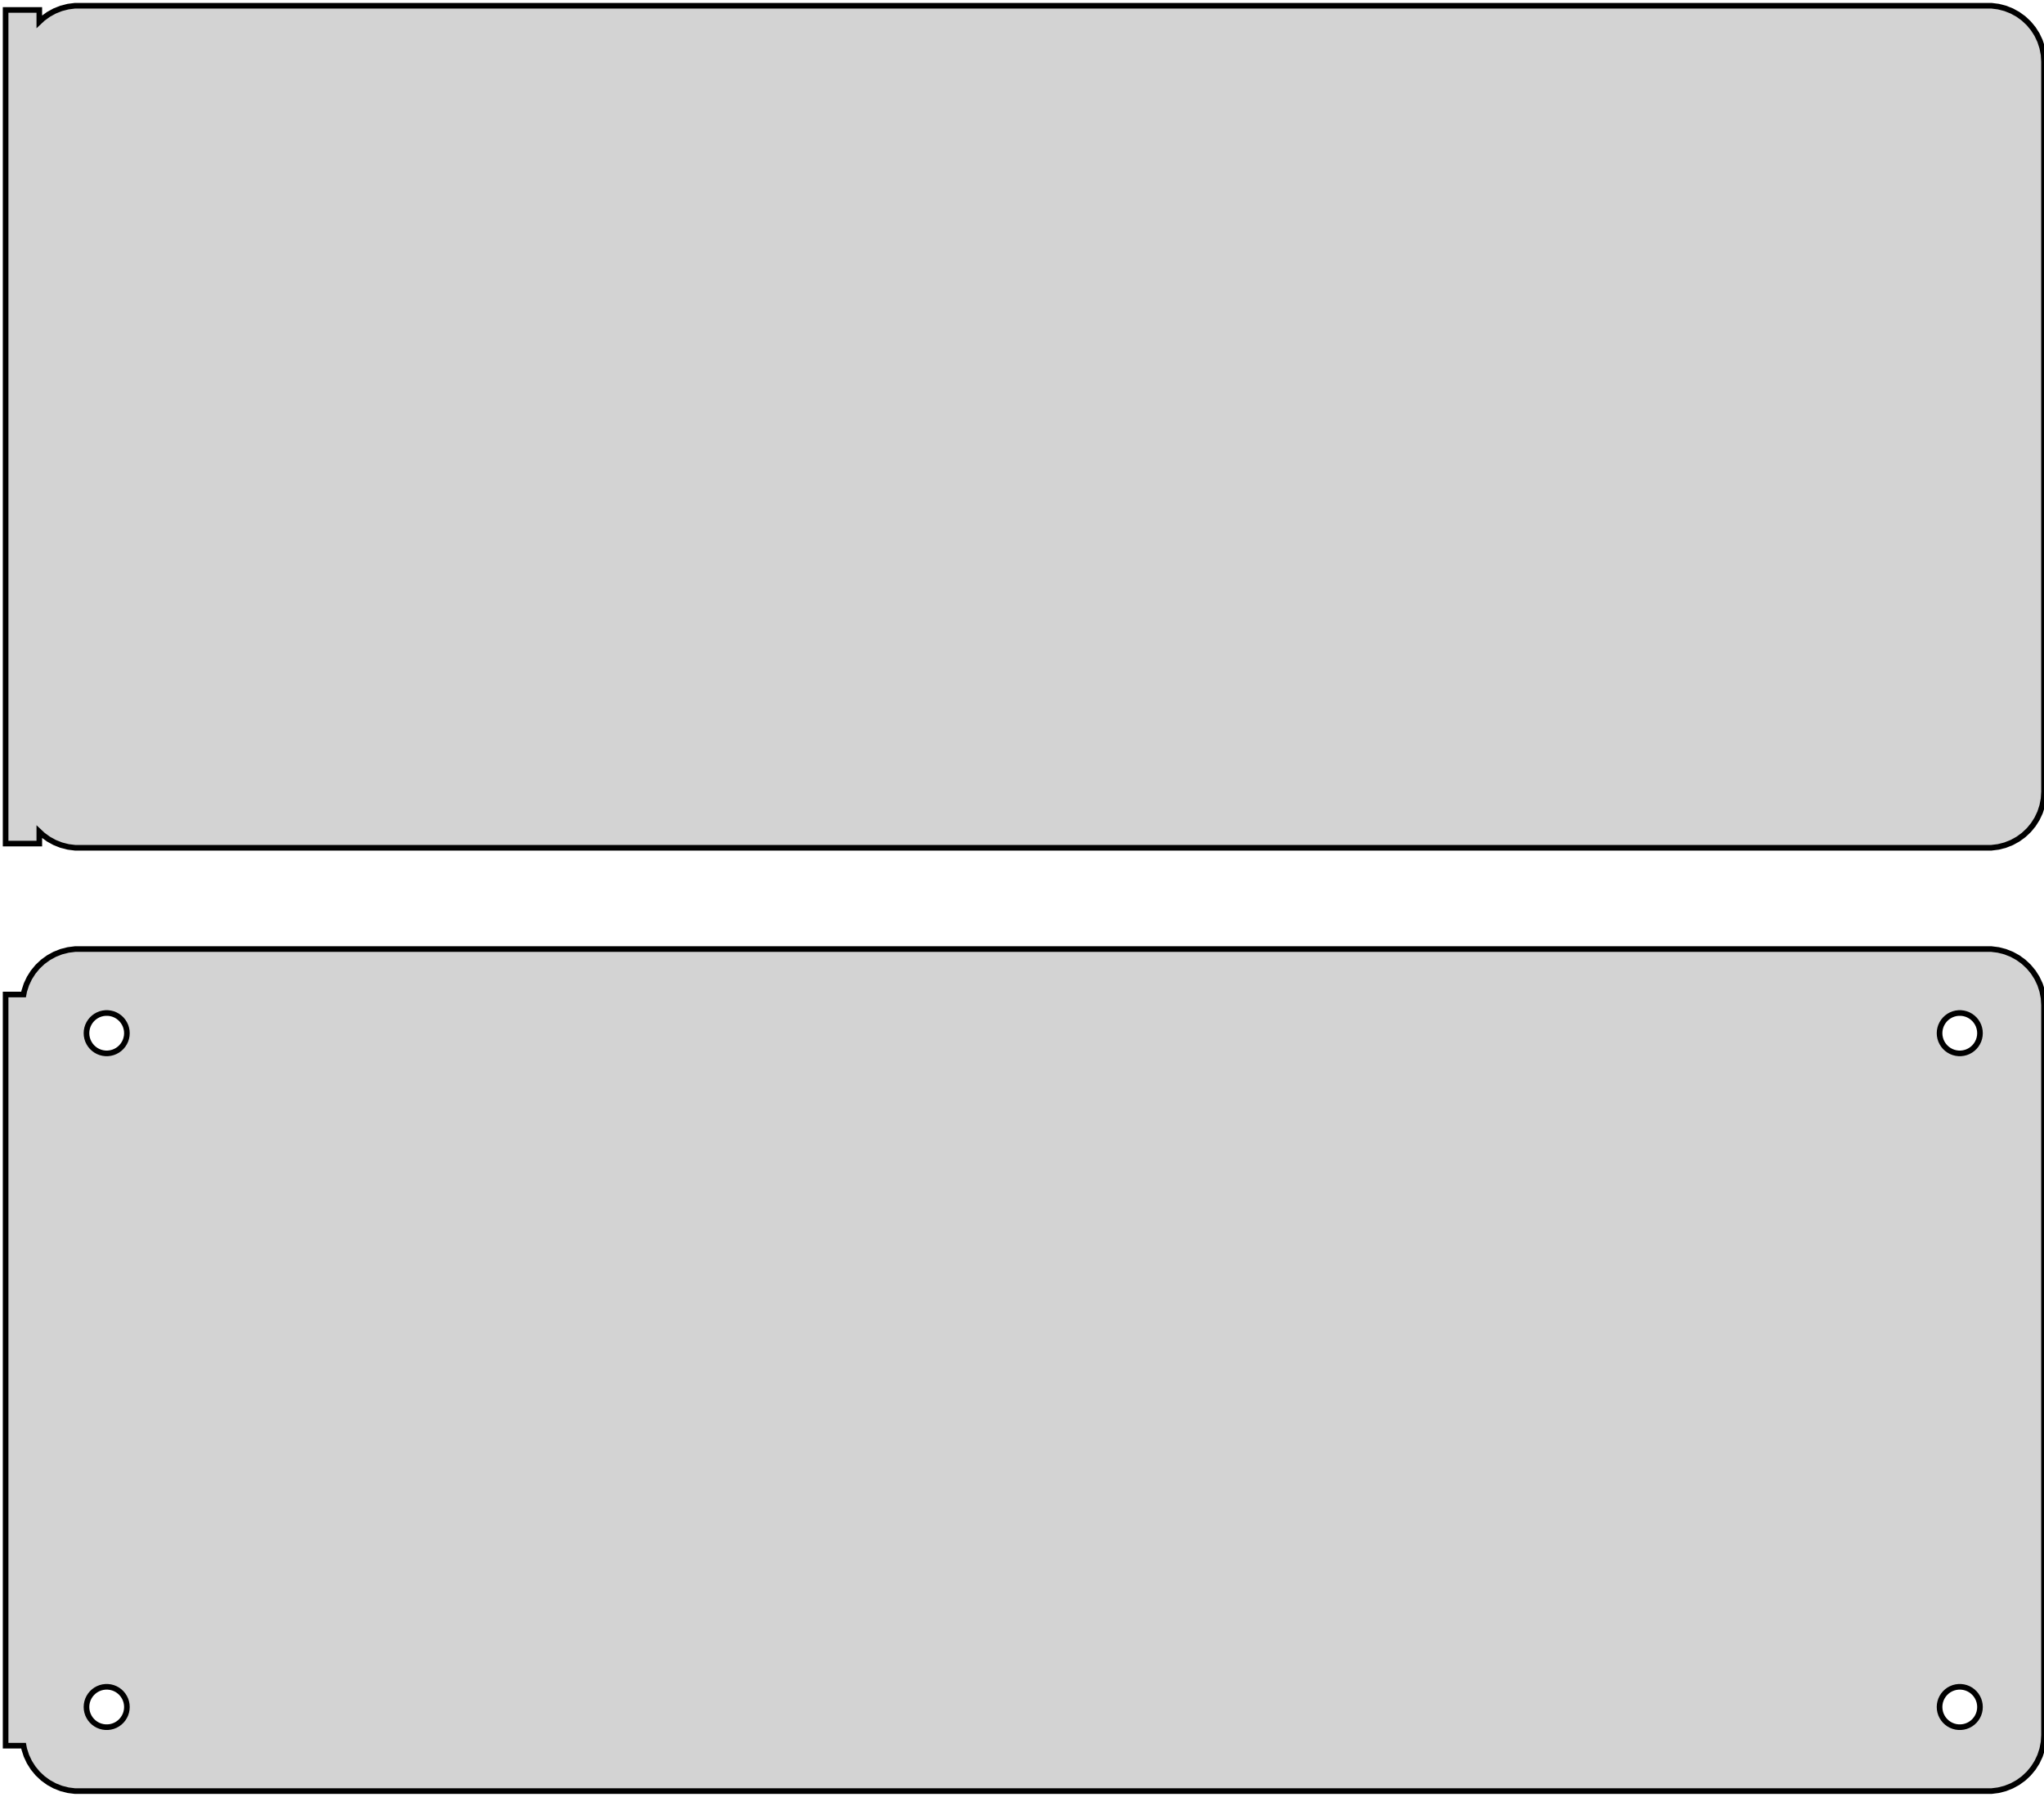 <?xml version="1.0" standalone="no"?>
<!DOCTYPE svg PUBLIC "-//W3C//DTD SVG 1.1//EN" "http://www.w3.org/Graphics/SVG/1.1/DTD/svg11.dtd">
<svg width="182mm" height="160mm" viewBox="-92 -206 182 160" xmlns="http://www.w3.org/2000/svg" version="1.1">
<title>OpenSCAD Model</title>
<path d="
M 85.937,-130.589 L 86.545,-130.745 L 87.129,-130.976 L 87.679,-131.278 L 88.187,-131.647 L 88.645,-132.077
 L 89.045,-132.561 L 89.382,-133.091 L 89.649,-133.659 L 89.843,-134.257 L 89.961,-134.873 L 90,-135.5
 L 90,-200.5 L 89.961,-201.127 L 89.843,-201.743 L 89.649,-202.341 L 89.382,-202.909 L 89.045,-203.439
 L 88.645,-203.923 L 88.187,-204.353 L 87.679,-204.722 L 87.129,-205.024 L 86.545,-205.255 L 85.937,-205.411
 L 85.314,-205.49 L -85.314,-205.49 L -85.937,-205.411 L -86.545,-205.255 L -87.129,-205.024 L -87.679,-204.722
 L -88.187,-204.353 L -88.5,-204.059 L -88.5,-205.115 L -91.5,-205.115 L -91.5,-130.885 L -88.5,-130.885
 L -88.5,-131.941 L -88.187,-131.647 L -87.679,-131.278 L -87.129,-130.976 L -86.545,-130.745 L -85.937,-130.589
 L -85.314,-130.51 L 85.314,-130.51 z
M 85.937,-46.589 L 86.545,-46.745 L 87.129,-46.976 L 87.679,-47.278 L 88.187,-47.647 L 88.645,-48.077
 L 89.045,-48.561 L 89.382,-49.091 L 89.649,-49.659 L 89.843,-50.257 L 89.961,-50.873 L 90,-51.5
 L 90,-116.5 L 89.961,-117.127 L 89.843,-117.743 L 89.649,-118.341 L 89.382,-118.909 L 89.045,-119.439
 L 88.645,-119.923 L 88.187,-120.353 L 87.679,-120.722 L 87.129,-121.024 L 86.545,-121.255 L 85.937,-121.411
 L 85.314,-121.49 L -85.314,-121.49 L -85.937,-121.411 L -86.545,-121.255 L -87.129,-121.024 L -87.679,-120.722
 L -88.187,-120.353 L -88.645,-119.923 L -89.045,-119.439 L -89.382,-118.909 L -89.649,-118.341 L -89.843,-117.743
 L -89.9,-117.444 L -91.5,-117.444 L -91.5,-50.556 L -89.9,-50.556 L -89.843,-50.257 L -89.649,-49.659
 L -89.382,-49.091 L -89.045,-48.561 L -88.645,-48.077 L -88.187,-47.647 L -87.679,-47.278 L -87.129,-46.976
 L -86.545,-46.745 L -85.937,-46.589 L -85.314,-46.51 L 85.314,-46.51 z
M 82.387,-112.204 L 82.163,-112.232 L 81.944,-112.288 L 81.734,-112.371 L 81.535,-112.48 L 81.353,-112.613
 L 81.188,-112.768 L 81.044,-112.942 L 80.923,-113.133 L 80.826,-113.337 L 80.757,-113.552 L 80.714,-113.774
 L 80.7,-114 L 80.714,-114.226 L 80.757,-114.448 L 80.826,-114.663 L 80.923,-114.867 L 81.044,-115.058
 L 81.188,-115.232 L 81.353,-115.387 L 81.535,-115.52 L 81.734,-115.629 L 81.944,-115.712 L 82.163,-115.768
 L 82.387,-115.796 L 82.613,-115.796 L 82.837,-115.768 L 83.056,-115.712 L 83.266,-115.629 L 83.465,-115.52
 L 83.647,-115.387 L 83.812,-115.232 L 83.956,-115.058 L 84.077,-114.867 L 84.174,-114.663 L 84.243,-114.448
 L 84.286,-114.226 L 84.3,-114 L 84.286,-113.774 L 84.243,-113.552 L 84.174,-113.337 L 84.077,-113.133
 L 83.956,-112.942 L 83.812,-112.768 L 83.647,-112.613 L 83.465,-112.48 L 83.266,-112.371 L 83.056,-112.288
 L 82.837,-112.232 L 82.613,-112.204 z
M -82.613,-112.204 L -82.837,-112.232 L -83.056,-112.288 L -83.266,-112.371 L -83.465,-112.48 L -83.647,-112.613
 L -83.812,-112.768 L -83.956,-112.942 L -84.077,-113.133 L -84.174,-113.337 L -84.243,-113.552 L -84.286,-113.774
 L -84.3,-114 L -84.286,-114.226 L -84.243,-114.448 L -84.174,-114.663 L -84.077,-114.867 L -83.956,-115.058
 L -83.812,-115.232 L -83.647,-115.387 L -83.465,-115.52 L -83.266,-115.629 L -83.056,-115.712 L -82.837,-115.768
 L -82.613,-115.796 L -82.387,-115.796 L -82.163,-115.768 L -81.944,-115.712 L -81.734,-115.629 L -81.535,-115.52
 L -81.353,-115.387 L -81.188,-115.232 L -81.044,-115.058 L -80.923,-114.867 L -80.826,-114.663 L -80.757,-114.448
 L -80.714,-114.226 L -80.7,-114 L -80.714,-113.774 L -80.757,-113.552 L -80.826,-113.337 L -80.923,-113.133
 L -81.044,-112.942 L -81.188,-112.768 L -81.353,-112.613 L -81.535,-112.48 L -81.734,-112.371 L -81.944,-112.288
 L -82.163,-112.232 L -82.387,-112.204 z
M 82.387,-52.204 L 82.163,-52.232 L 81.944,-52.288 L 81.734,-52.371 L 81.535,-52.48 L 81.353,-52.613
 L 81.188,-52.768 L 81.044,-52.942 L 80.923,-53.133 L 80.826,-53.337 L 80.757,-53.552 L 80.714,-53.774
 L 80.7,-54 L 80.714,-54.226 L 80.757,-54.448 L 80.826,-54.663 L 80.923,-54.867 L 81.044,-55.058
 L 81.188,-55.232 L 81.353,-55.387 L 81.535,-55.52 L 81.734,-55.629 L 81.944,-55.712 L 82.163,-55.768
 L 82.387,-55.796 L 82.613,-55.796 L 82.837,-55.768 L 83.056,-55.712 L 83.266,-55.629 L 83.465,-55.52
 L 83.647,-55.387 L 83.812,-55.232 L 83.956,-55.058 L 84.077,-54.867 L 84.174,-54.663 L 84.243,-54.448
 L 84.286,-54.226 L 84.3,-54 L 84.286,-53.774 L 84.243,-53.552 L 84.174,-53.337 L 84.077,-53.133
 L 83.956,-52.942 L 83.812,-52.768 L 83.647,-52.613 L 83.465,-52.48 L 83.266,-52.371 L 83.056,-52.288
 L 82.837,-52.232 L 82.613,-52.204 z
M -82.613,-52.204 L -82.837,-52.232 L -83.056,-52.288 L -83.266,-52.371 L -83.465,-52.48 L -83.647,-52.613
 L -83.812,-52.768 L -83.956,-52.942 L -84.077,-53.133 L -84.174,-53.337 L -84.243,-53.552 L -84.286,-53.774
 L -84.3,-54 L -84.286,-54.226 L -84.243,-54.448 L -84.174,-54.663 L -84.077,-54.867 L -83.956,-55.058
 L -83.812,-55.232 L -83.647,-55.387 L -83.465,-55.52 L -83.266,-55.629 L -83.056,-55.712 L -82.837,-55.768
 L -82.613,-55.796 L -82.387,-55.796 L -82.163,-55.768 L -81.944,-55.712 L -81.734,-55.629 L -81.535,-55.52
 L -81.353,-55.387 L -81.188,-55.232 L -81.044,-55.058 L -80.923,-54.867 L -80.826,-54.663 L -80.757,-54.448
 L -80.714,-54.226 L -80.7,-54 L -80.714,-53.774 L -80.757,-53.552 L -80.826,-53.337 L -80.923,-53.133
 L -81.044,-52.942 L -81.188,-52.768 L -81.353,-52.613 L -81.535,-52.48 L -81.734,-52.371 L -81.944,-52.288
 L -82.163,-52.232 L -82.387,-52.204 z
" stroke="black" fill="lightgray" stroke-width="0.5"/>
</svg>
